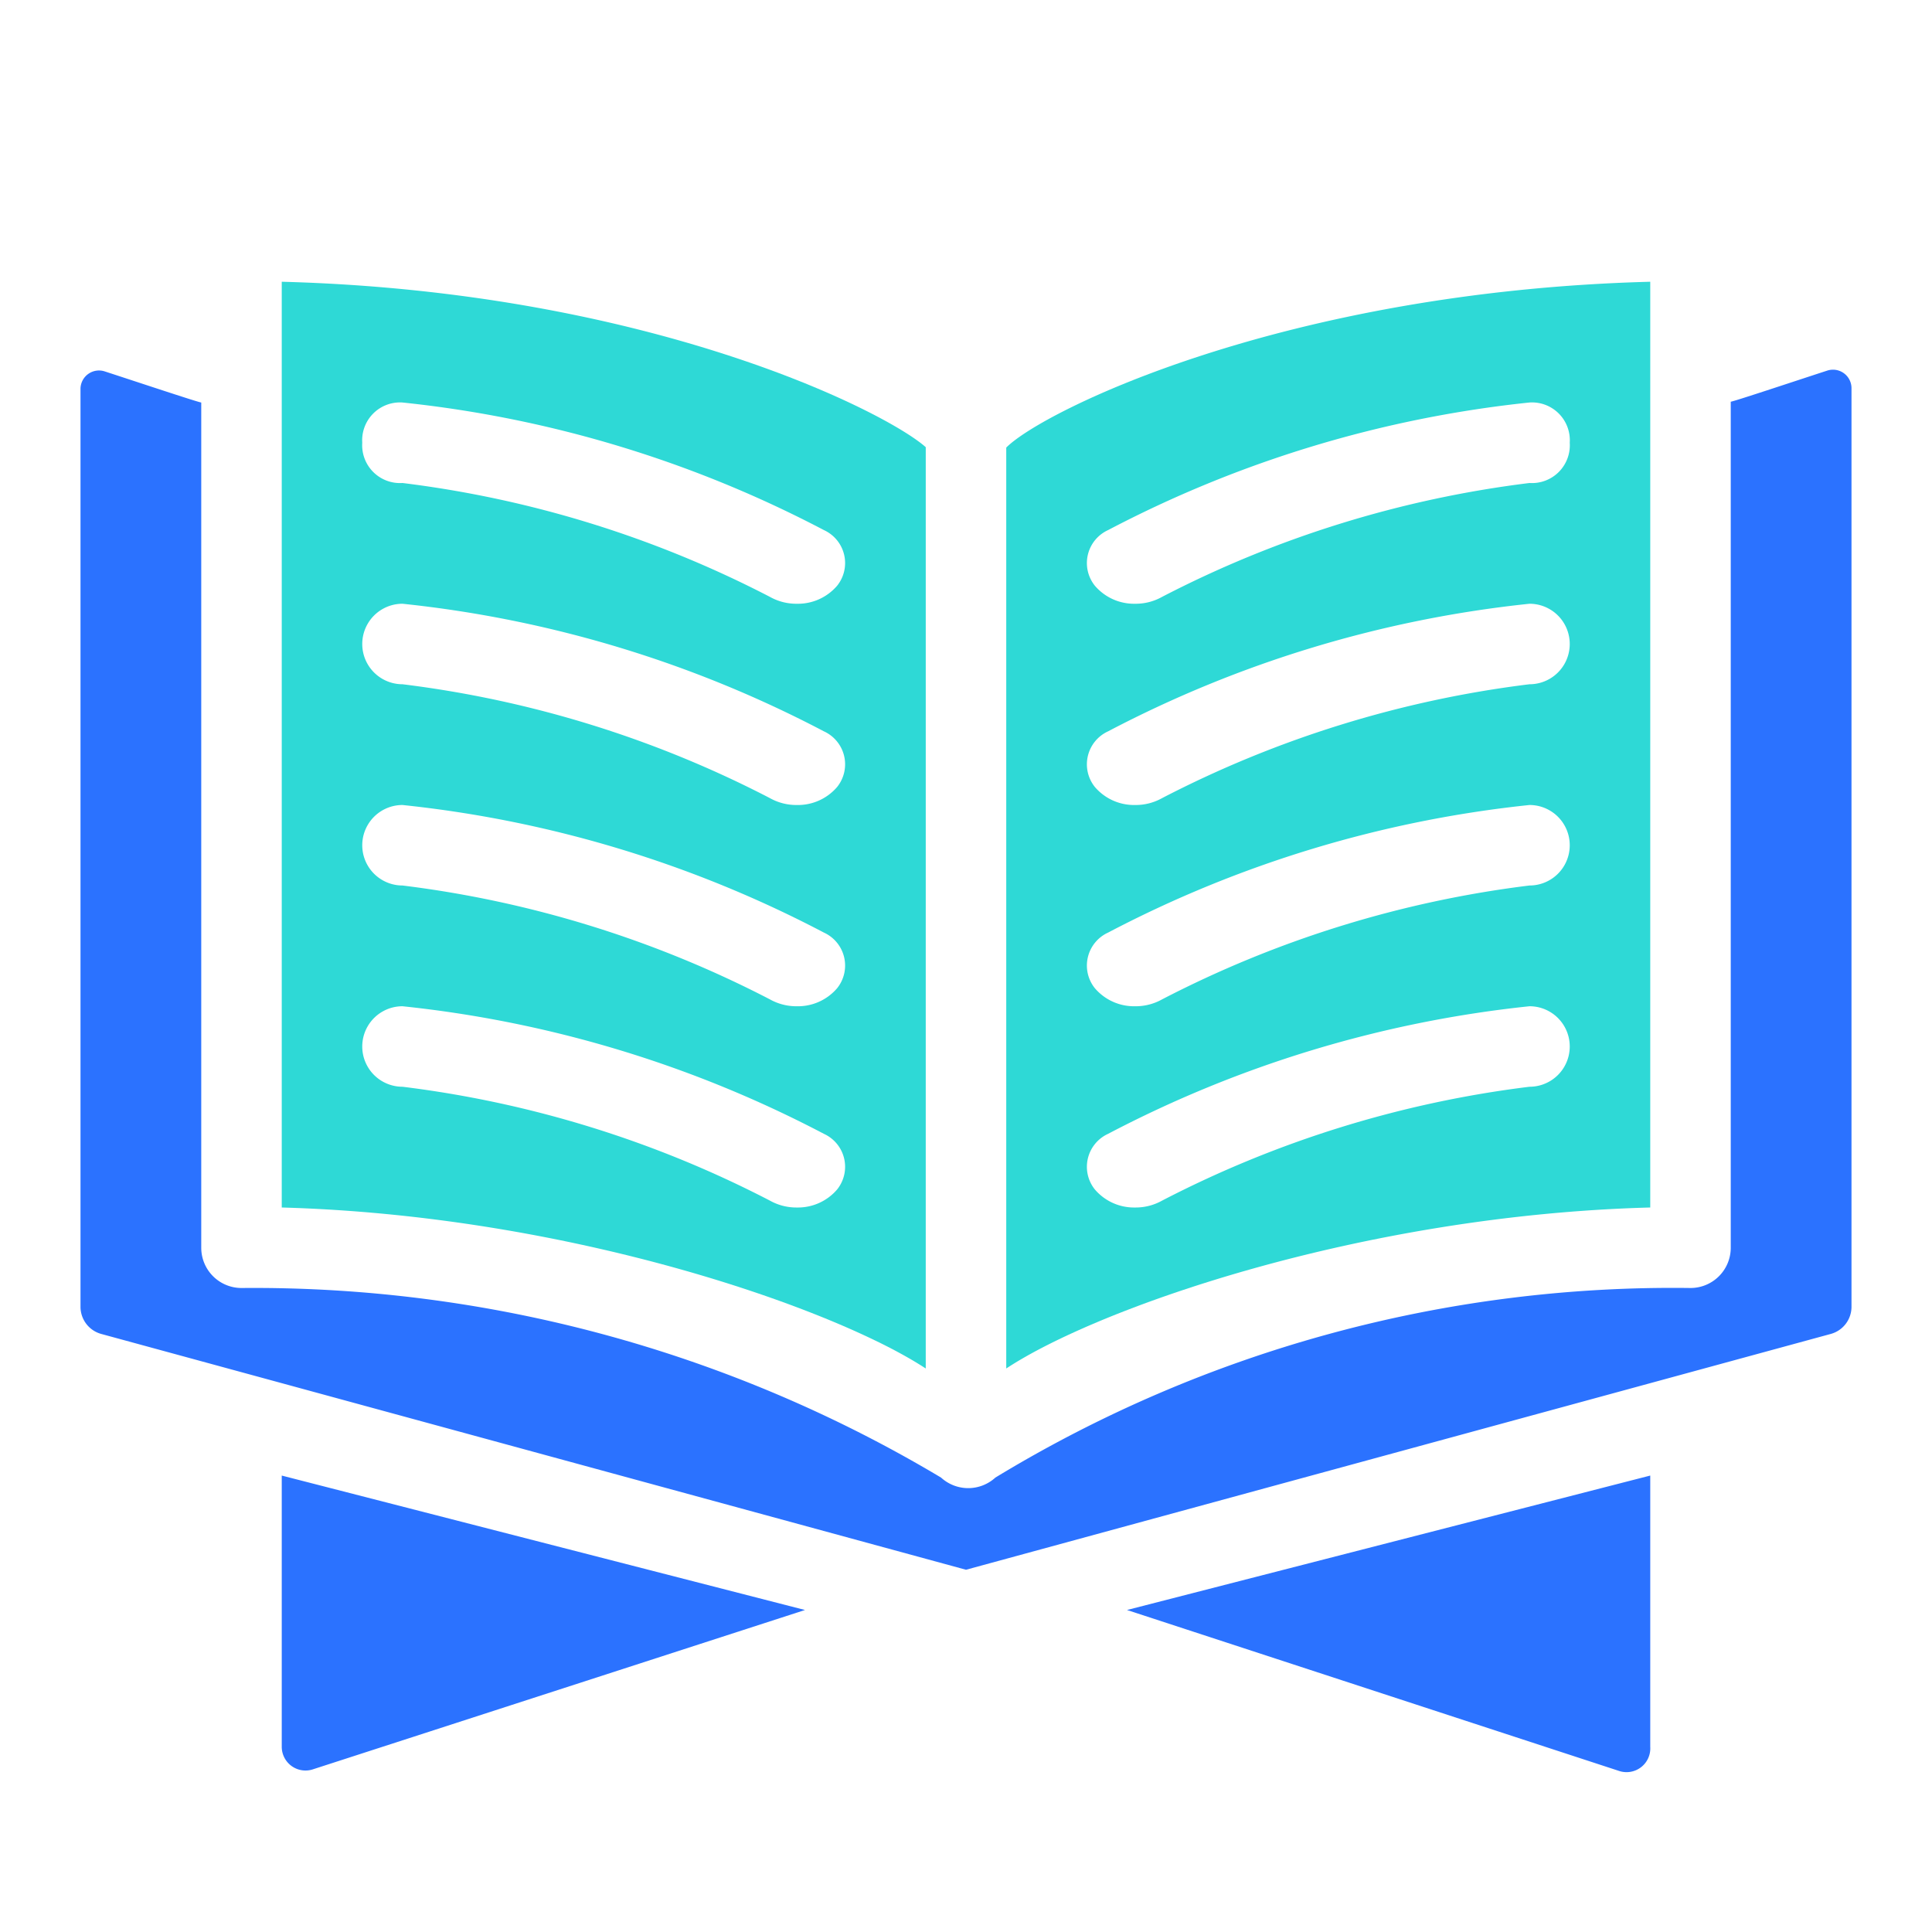 <svg id="icon" xmlns="http://www.w3.org/2000/svg" viewBox="0 0 48 48"><defs><style>.cls-1{fill:#2b72ff;}.cls-2{fill:#2ed9d6;}</style></defs><title>Quran</title><path class="cls-1" d="M7,36.66V43.4a.59.59,0,0,0,.77.56L20,40ZM28,40l12.23,4A.59.59,0,0,0,41,43.4V36.66ZM45.39,9.21c-.86.28-2.33.77-2.39.77V31a1,1,0,0,1-1,1,32.4,32.4,0,0,0-17.27,4.71l0,0a1,1,0,0,1-1.35,0A33.3,33.3,0,0,0,6,32a1,1,0,0,1-1-1V10c-.06,0-1.53-.49-2.39-.77A.46.46,0,0,0,2,9.65V32.47a.7.7,0,0,0,.51.67L24,39l21.49-5.86a.7.7,0,0,0,.51-.67V9.65A.46.46,0,0,0,45.39,9.21Z"/><path class="cls-2" d="M25,11.12,25,34c2.27-1.5,8.83-3.81,16-4V7C31.91,7.24,25.9,10.21,25,11.12ZM38,27a27,27,0,0,0-9.13,2.83,1.34,1.34,0,0,1-.67.17,1.28,1.28,0,0,1-1-.45.9.9,0,0,1,.33-1.38A29,29,0,0,1,38,25a1,1,0,0,1,0,2Zm0-5a27,27,0,0,0-9.13,2.83,1.34,1.34,0,0,1-.67.17,1.28,1.28,0,0,1-1-.45.9.9,0,0,1,.33-1.38A29,29,0,0,1,38,20a1,1,0,0,1,0,2Zm0-5a27,27,0,0,0-9.13,2.83,1.34,1.34,0,0,1-.67.17,1.28,1.28,0,0,1-1-.45.9.9,0,0,1,.33-1.38A29,29,0,0,1,38,15a1,1,0,0,1,0,2Zm0-5a27,27,0,0,0-9.13,2.83,1.34,1.34,0,0,1-.67.17,1.28,1.28,0,0,1-1-.45.9.9,0,0,1,.33-1.38A29,29,0,0,1,38,10a.94.94,0,0,1,1,1A.94.94,0,0,1,38,12Z"/><path class="cls-2" d="M23,11.11C22,10.22,16.1,7.24,7,7V30c7.17.2,13.73,2.51,16,4ZM20.8,29.55a1.28,1.28,0,0,1-1,.45,1.34,1.34,0,0,1-.67-.17A27,27,0,0,0,10,27a1,1,0,0,1,0-2,29,29,0,0,1,10.47,3.17A.9.9,0,0,1,20.8,29.55Zm0-5a1.28,1.28,0,0,1-1,.45,1.34,1.34,0,0,1-.67-.17A27,27,0,0,0,10,22a1,1,0,0,1,0-2,29,29,0,0,1,10.47,3.17A.9.9,0,0,1,20.8,24.55Zm0-5a1.28,1.28,0,0,1-1,.45,1.34,1.34,0,0,1-.67-.17A27,27,0,0,0,10,17a1,1,0,0,1,0-2,29,29,0,0,1,10.47,3.17A.9.9,0,0,1,20.8,19.55Zm0-5a1.28,1.28,0,0,1-1,.45,1.34,1.34,0,0,1-.67-.17A27,27,0,0,0,10,12a.94.94,0,0,1-1-1,.94.94,0,0,1,1-1,29,29,0,0,1,10.47,3.17A.9.9,0,0,1,20.8,14.55Z"/></svg>